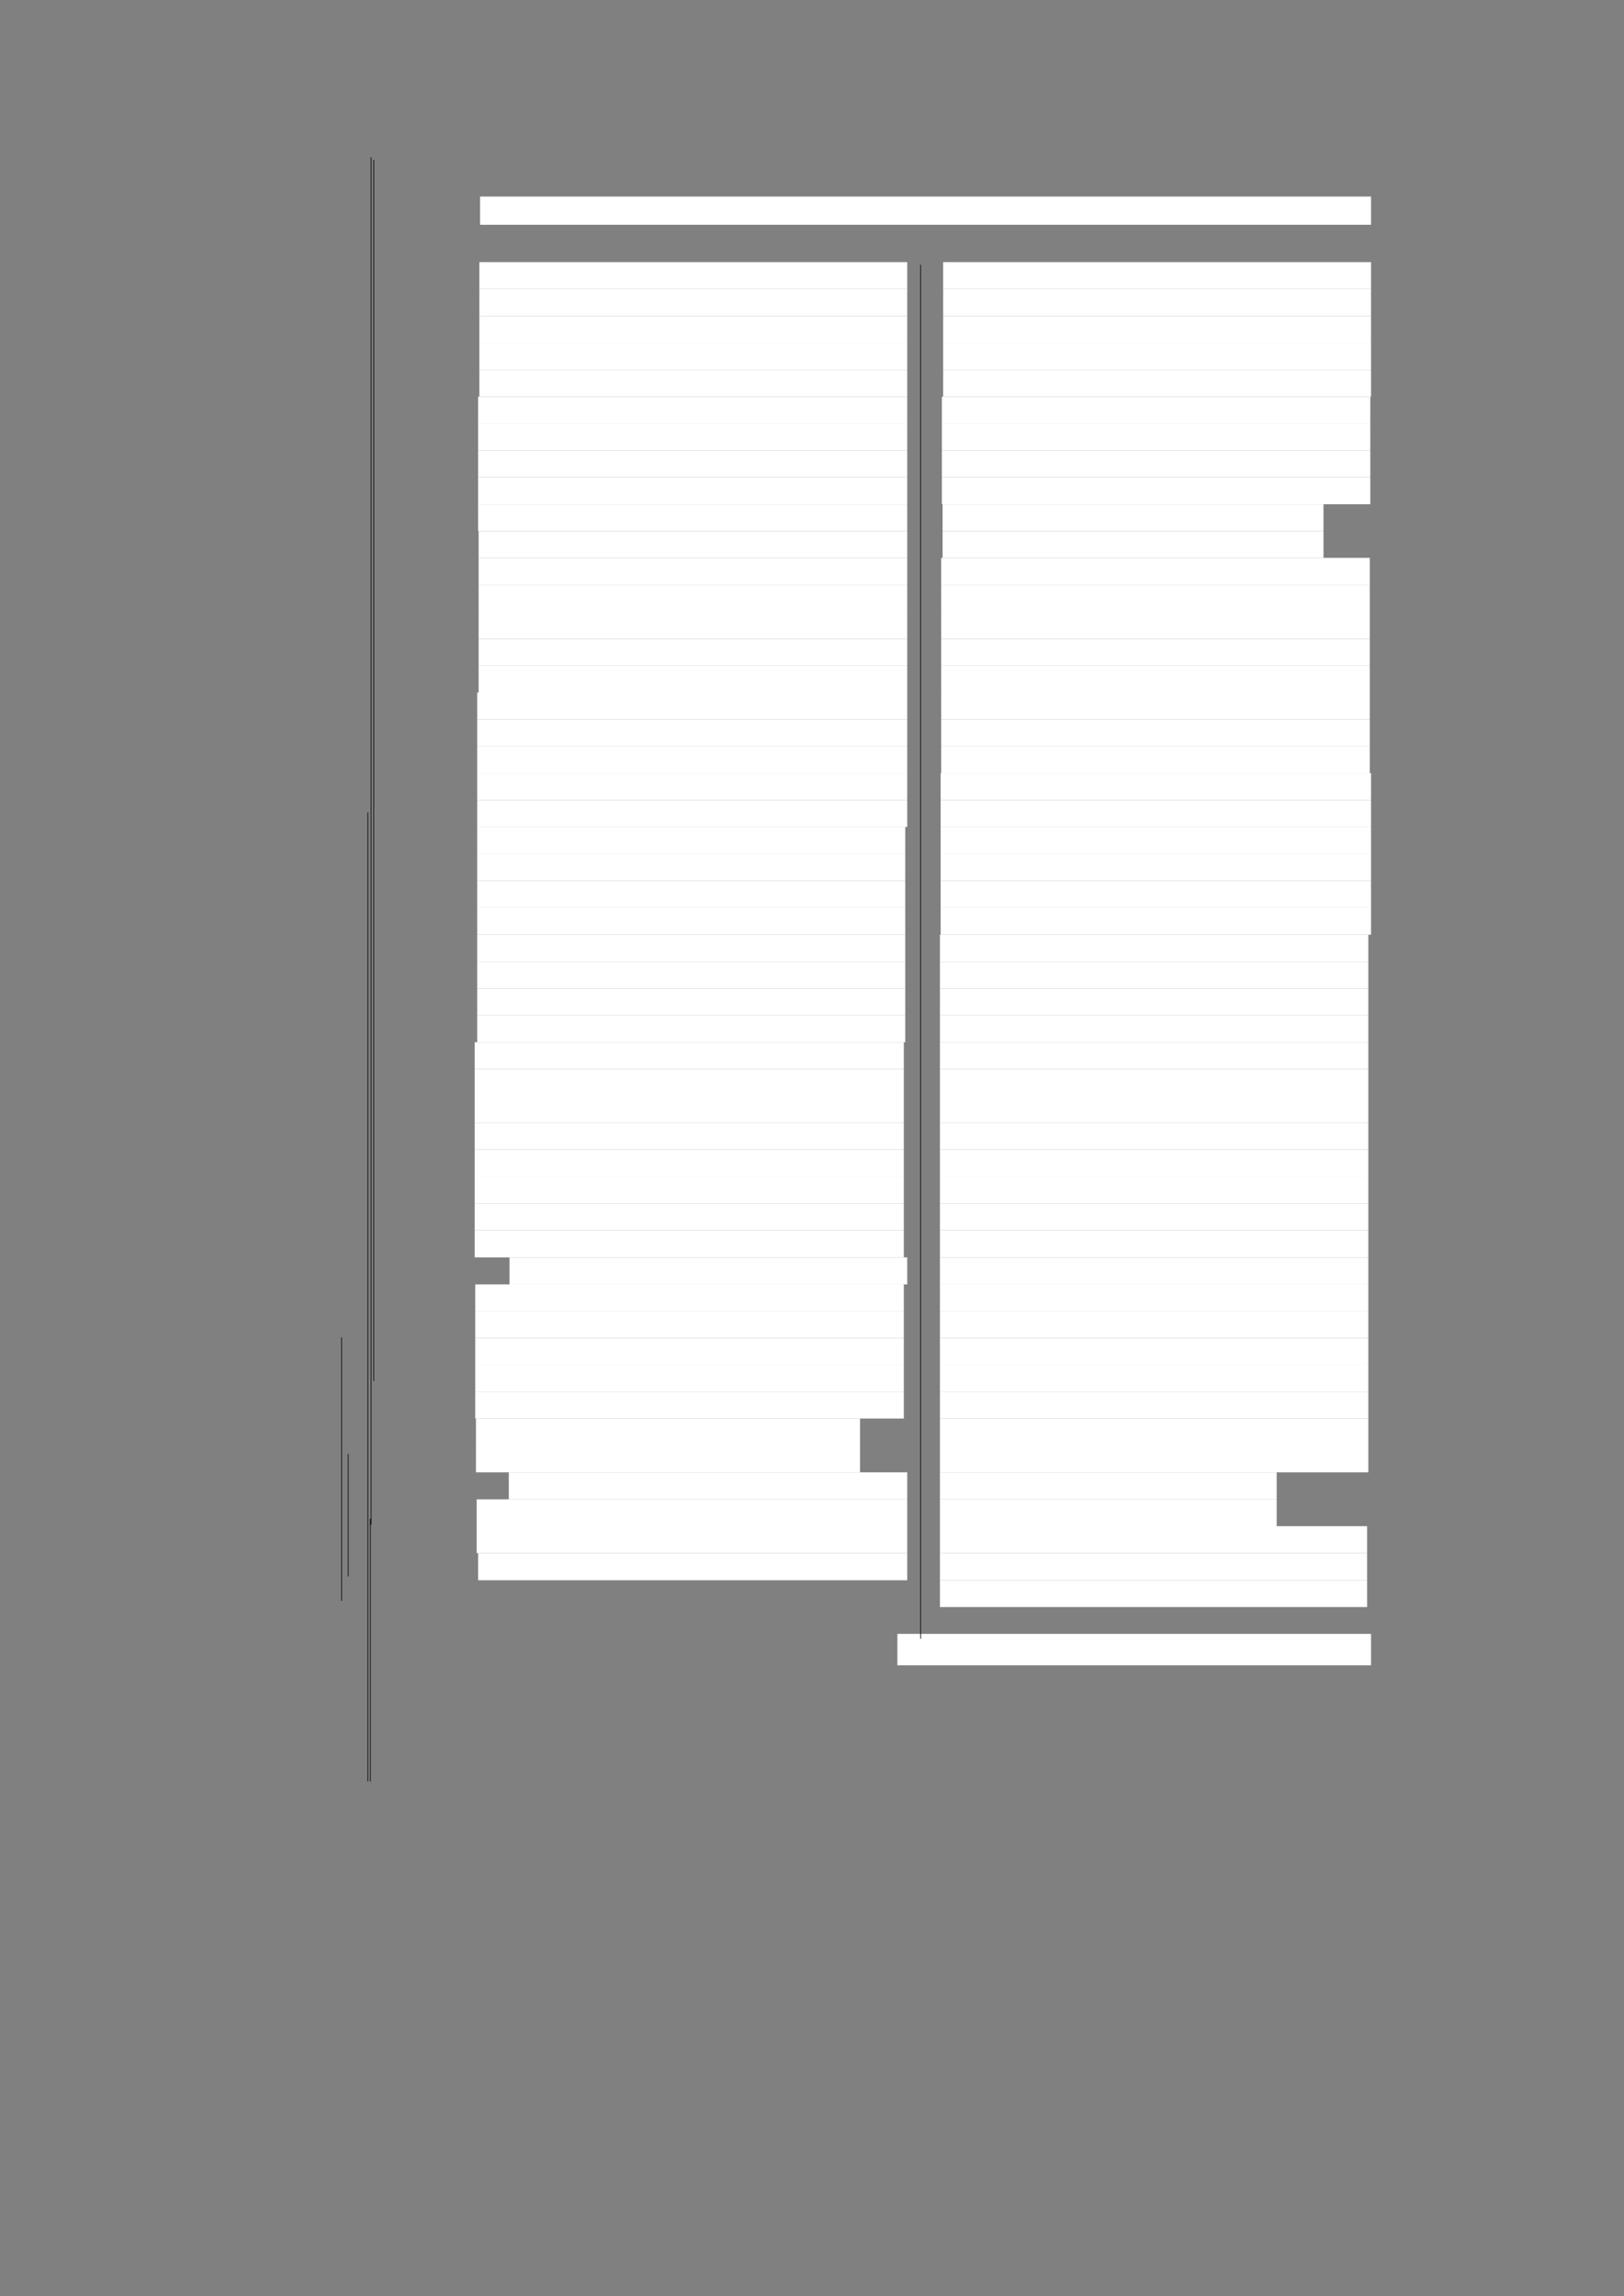 <?xml version="1.0" encoding="UTF-8" standalone="no"?>
<!DOCTYPE svg PUBLIC "-//W3C//DTD SVG 1.1//EN"
"http://www.w3.org/Graphics/SVG/1.1/DTD/svg11.dtd">
<svg viewBox="0 0 909 1285" version="1.1" xmlns="http://www.w3.org/2000/svg" xmlns:xlink="http://www.w3.org/1999/xlink">
<rect x="0" y="0" width="909" height="1285" fill="#808080" stroke="none"/>
<defs>
<style type="text/css"><![CDATA[
.g0_303{
fill: #FFFFFF;
}
.g1_303{
fill: none;
stroke: #000000;
stroke-width: 0.381;
stroke-linecap: butt;
stroke-linejoin: round;
}
]]></style>
</defs>
<path fill-rule="evenodd" d="M268.7,125.8H767.4V110H268.7v15.8Z" class="g0_303"/>
<path fill-rule="evenodd" d="M268.3,161.7H507.8v-15H268.3v15Z" class="g0_303"/>
<path fill-rule="evenodd" d="M268.3,176.9H507.8V161.7H268.3v15.2Z" class="g0_303"/>
<path fill-rule="evenodd" d="M268.3,192H507.8V176.9H268.3V192Z" class="g0_303"/>
<path fill-rule="evenodd" d="M268.3,207H507.8V192H268.3v15Z" class="g0_303"/>
<path fill-rule="evenodd" d="M268.3,222H507.8V207H268.3v15Z" class="g0_303"/>
<path fill-rule="evenodd" d="M267.6,237.1H507.8V222H267.6v15.1Z" class="g0_303"/>
<path fill-rule="evenodd" d="M267.6,252.1H507.8v-15H267.6v15Z" class="g0_303"/>
<path fill-rule="evenodd" d="M267.6,267.1H507.8v-15H267.6v15Z" class="g0_303"/>
<path fill-rule="evenodd" d="M267.6,282.2H507.8V267.1H267.6v15.1Z" class="g0_303"/>
<path fill-rule="evenodd" d="M267.6,297.2H507.8v-15H267.6v15Z" class="g0_303"/>
<path fill-rule="evenodd" d="M267.9,312.2H507.8v-15H267.9v15Z" class="g0_303"/>
<path fill-rule="evenodd" d="M267.9,327.3H507.8V312.2H267.9v15.1Z" class="g0_303"/>
<path fill-rule="evenodd" d="M267.9,342.5H507.8V327.3H267.9v15.2Z" class="g0_303"/>
<path fill-rule="evenodd" d="M267.9,357.6H507.8V342.5H267.9v15.1Z" class="g0_303"/>
<path fill-rule="evenodd" d="M267.9,372.6H507.8v-15H267.9v15Z" class="g0_303"/>
<path fill-rule="evenodd" d="M267.9,387.6H507.8v-15H267.9v15Z" class="g0_303"/>
<path fill-rule="evenodd" d="M267.1,402.7H507.8V387.6H267.1v15.1Z" class="g0_303"/>
<path fill-rule="evenodd" d="M267.1,417.7H507.8v-15H267.1v15Z" class="g0_303"/>
<path fill-rule="evenodd" d="M267.1,432.7H507.8v-15H267.1v15Z" class="g0_303"/>
<path fill-rule="evenodd" d="M267.1,447.8H507.8V432.7H267.1v15.1Z" class="g0_303"/>
<path fill-rule="evenodd" d="M267.1,462.8H507.8v-15H267.1v15Z" class="g0_303"/>
<path fill-rule="evenodd" d="M267.1,477.8H506.7v-15H267.1v15Z" class="g0_303"/>
<path fill-rule="evenodd" d="M267.1,492.9H506.7V477.8H267.1v15.1Z" class="g0_303"/>
<path fill-rule="evenodd" d="M267.1,507.9H506.7v-15H267.1v15Z" class="g0_303"/>
<path fill-rule="evenodd" d="M267.1,523.1H506.7V507.9H267.1v15.2Z" class="g0_303"/>
<path fill-rule="evenodd" d="M267.1,538.2H506.7V523.1H267.1v15.1Z" class="g0_303"/>
<path fill-rule="evenodd" d="M267.1,553.2H506.7v-15H267.1v15Z" class="g0_303"/>
<path fill-rule="evenodd" d="M267.1,568.2H506.7v-15H267.1v15Z" class="g0_303"/>
<path fill-rule="evenodd" d="M267.1,583.3H506.7V568.2H267.1v15.1Z" class="g0_303"/>
<path fill-rule="evenodd" d="M265.7,598.3H505.9v-15H265.7v15Z" class="g0_303"/>
<path fill-rule="evenodd" d="M265.7,613.4H505.9V598.3H265.7v15.1Z" class="g0_303"/>
<path fill-rule="evenodd" d="M265.7,628.4H505.9v-15H265.7v15Z" class="g0_303"/>
<path fill-rule="evenodd" d="M265.7,643.4H505.9v-15H265.7v15Z" class="g0_303"/>
<path fill-rule="evenodd" d="M265.7,658.5H505.9V643.4H265.7v15.1Z" class="g0_303"/>
<path fill-rule="evenodd" d="M265.7,673.5H505.9v-15H265.7v15Z" class="g0_303"/>
<path fill-rule="evenodd" d="M265.7,688.5H505.9v-15H265.7v15Z" class="g0_303"/>
<path fill-rule="evenodd" d="M265.7,703.7H505.9V688.5H265.7v15.2Z" class="g0_303"/>
<path fill-rule="evenodd" d="M285.2,718.8H507.8V703.7H285.2v15.1Z" class="g0_303"/>
<path fill-rule="evenodd" d="M266,733.8H505.9v-15H266v15Z" class="g0_303"/>
<path fill-rule="evenodd" d="M266,748.8H505.9v-15H266v15Z" class="g0_303"/>
<path fill-rule="evenodd" d="M266,763.9H505.9V748.8H266v15.1Z" class="g0_303"/>
<path fill-rule="evenodd" d="M266,778.9H505.9v-15H266v15Z" class="g0_303"/>
<path fill-rule="evenodd" d="M266,793.9H505.9v-15H266v15Z" class="g0_303"/>
<path fill-rule="evenodd" d="M266.4,809h215V793.9h-215V809Z" class="g0_303"/>
<path fill-rule="evenodd" d="M266.4,824h215V809h-215v15Z" class="g0_303"/>
<path fill-rule="evenodd" d="M284.8,839.1h223V824h-223v15.1Z" class="g0_303"/>
<path fill-rule="evenodd" d="M266.8,854.1h241v-15h-241v15Z" class="g0_303"/>
<path fill-rule="evenodd" d="M266.8,869.2h241V854.1h-241v15.1Z" class="g0_303"/>
<path fill-rule="evenodd" d="M267.6,884.4H507.8V869.2H267.6v15.2Z" class="g0_303"/>
<path fill-rule="evenodd" d="M527.9,161.7H767.4v-15H527.9v15Z" class="g0_303"/>
<path fill-rule="evenodd" d="M527.9,176.9H767.4V161.7H527.9v15.2Z" class="g0_303"/>
<path fill-rule="evenodd" d="M527.9,192H767.4V176.9H527.9V192Z" class="g0_303"/>
<path fill-rule="evenodd" d="M527.9,207H767.4V192H527.9v15Z" class="g0_303"/>
<path fill-rule="evenodd" d="M527.9,222H767.4V207H527.9v15Z" class="g0_303"/>
<path fill-rule="evenodd" d="M527.2,237.1H767V222H527.2v15.1Z" class="g0_303"/>
<path fill-rule="evenodd" d="M527.2,252.1H767v-15H527.2v15Z" class="g0_303"/>
<path fill-rule="evenodd" d="M527.2,267.1H767v-15H527.2v15Z" class="g0_303"/>
<path fill-rule="evenodd" d="M527.2,282.2H767V267.1H527.2v15.1Z" class="g0_303"/>
<path fill-rule="evenodd" d="M527.6,297.2H740.8v-15H527.6v15Z" class="g0_303"/>
<path fill-rule="evenodd" d="M527.6,312.2H740.8v-15H527.6v15Z" class="g0_303"/>
<path fill-rule="evenodd" d="M526.8,327.3H766.7V312.2H526.8v15.1Z" class="g0_303"/>
<path fill-rule="evenodd" d="M526.8,342.5H766.7V327.3H526.8v15.2Z" class="g0_303"/>
<path fill-rule="evenodd" d="M526.8,357.6H766.7V342.5H526.8v15.1Z" class="g0_303"/>
<path fill-rule="evenodd" d="M526.8,372.6H766.7v-15H526.8v15Z" class="g0_303"/>
<path fill-rule="evenodd" d="M526.8,387.6H766.7v-15H526.8v15Z" class="g0_303"/>
<path fill-rule="evenodd" d="M526.8,402.7H766.7V387.6H526.8v15.1Z" class="g0_303"/>
<path fill-rule="evenodd" d="M526.8,417.7H766.7v-15H526.8v15Z" class="g0_303"/>
<path fill-rule="evenodd" d="M526.8,432.7H766.7v-15H526.8v15Z" class="g0_303"/>
<path fill-rule="evenodd" d="M526.5,447.8H767.4V432.7H526.5v15.1Z" class="g0_303"/>
<path fill-rule="evenodd" d="M526.5,462.8H767.4v-15H526.5v15Z" class="g0_303"/>
<path fill-rule="evenodd" d="M526.5,477.8H767.4v-15H526.5v15Z" class="g0_303"/>
<path fill-rule="evenodd" d="M526.5,492.9H767.4V477.8H526.5v15.1Z" class="g0_303"/>
<path fill-rule="evenodd" d="M526.5,507.9H767.4v-15H526.5v15Z" class="g0_303"/>
<path fill-rule="evenodd" d="M526.5,523.1H767.4V507.9H526.5v15.2Z" class="g0_303"/>
<path fill-rule="evenodd" d="M526.1,538.2H765.9V523.1H526.1v15.1Z" class="g0_303"/>
<path fill-rule="evenodd" d="M526.1,553.2H765.9v-15H526.1v15Z" class="g0_303"/>
<path fill-rule="evenodd" d="M526.1,568.2H765.9v-15H526.1v15Z" class="g0_303"/>
<path fill-rule="evenodd" d="M526.1,583.3H765.9V568.2H526.1v15.1Z" class="g0_303"/>
<path fill-rule="evenodd" d="M526.1,598.3H765.9v-15H526.1v15Z" class="g0_303"/>
<path fill-rule="evenodd" d="M526.1,613.4H765.9V598.3H526.1v15.1Z" class="g0_303"/>
<path fill-rule="evenodd" d="M526.1,628.4H765.9v-15H526.1v15Z" class="g0_303"/>
<path fill-rule="evenodd" d="M526.1,643.4H765.9v-15H526.1v15Z" class="g0_303"/>
<path fill-rule="evenodd" d="M526.1,658.5H765.9V643.4H526.1v15.1Z" class="g0_303"/>
<path fill-rule="evenodd" d="M526.1,673.5H765.9v-15H526.1v15Z" class="g0_303"/>
<path fill-rule="evenodd" d="M526.1,688.5H765.9v-15H526.1v15Z" class="g0_303"/>
<path fill-rule="evenodd" d="M526.1,703.7H765.9V688.5H526.1v15.2Z" class="g0_303"/>
<path fill-rule="evenodd" d="M526.1,718.8H765.9V703.7H526.1v15.1Z" class="g0_303"/>
<path fill-rule="evenodd" d="M526.1,733.8H765.9v-15H526.1v15Z" class="g0_303"/>
<path fill-rule="evenodd" d="M526.1,748.8H765.9v-15H526.1v15Z" class="g0_303"/>
<path fill-rule="evenodd" d="M526.1,763.9H765.9V748.8H526.1v15.1Z" class="g0_303"/>
<path fill-rule="evenodd" d="M526.1,778.9H765.9v-15H526.1v15Z" class="g0_303"/>
<path fill-rule="evenodd" d="M526.1,793.9H765.9v-15H526.1v15Z" class="g0_303"/>
<path fill-rule="evenodd" d="M526.1,809H765.9V793.9H526.1V809Z" class="g0_303"/>
<path fill-rule="evenodd" d="M526.1,824H765.9V809H526.1v15Z" class="g0_303"/>
<path fill-rule="evenodd" d="M526.1,839.1H714.6V824H526.1v15.1Z" class="g0_303"/>
<path fill-rule="evenodd" d="M526.1,854.1H714.6v-15H526.1v15Z" class="g0_303"/>
<path fill-rule="evenodd" d="M526.1,869.2H765.2V854.1H526.1v15.1Z" class="g0_303"/>
<path fill-rule="evenodd" d="M526.1,884.4H765.2V869.2H526.1v15.2Z" class="g0_303"/>
<path fill-rule="evenodd" d="M526.1,899.4H765.2v-15H526.1v15Z" class="g0_303"/>
<path fill-rule="evenodd" d="M502.3,932H767.4V914.4H502.3V932Z" class="g0_303"/>
<path d="M207.7,88V853.3M209.2,89.5V772.9m-18,-24.4V895.9m3.7,-82.2v68.6m11,-427.6V997m1.4,-147V997m308,-848.8V917.1" class="g1_303"/>
</svg>